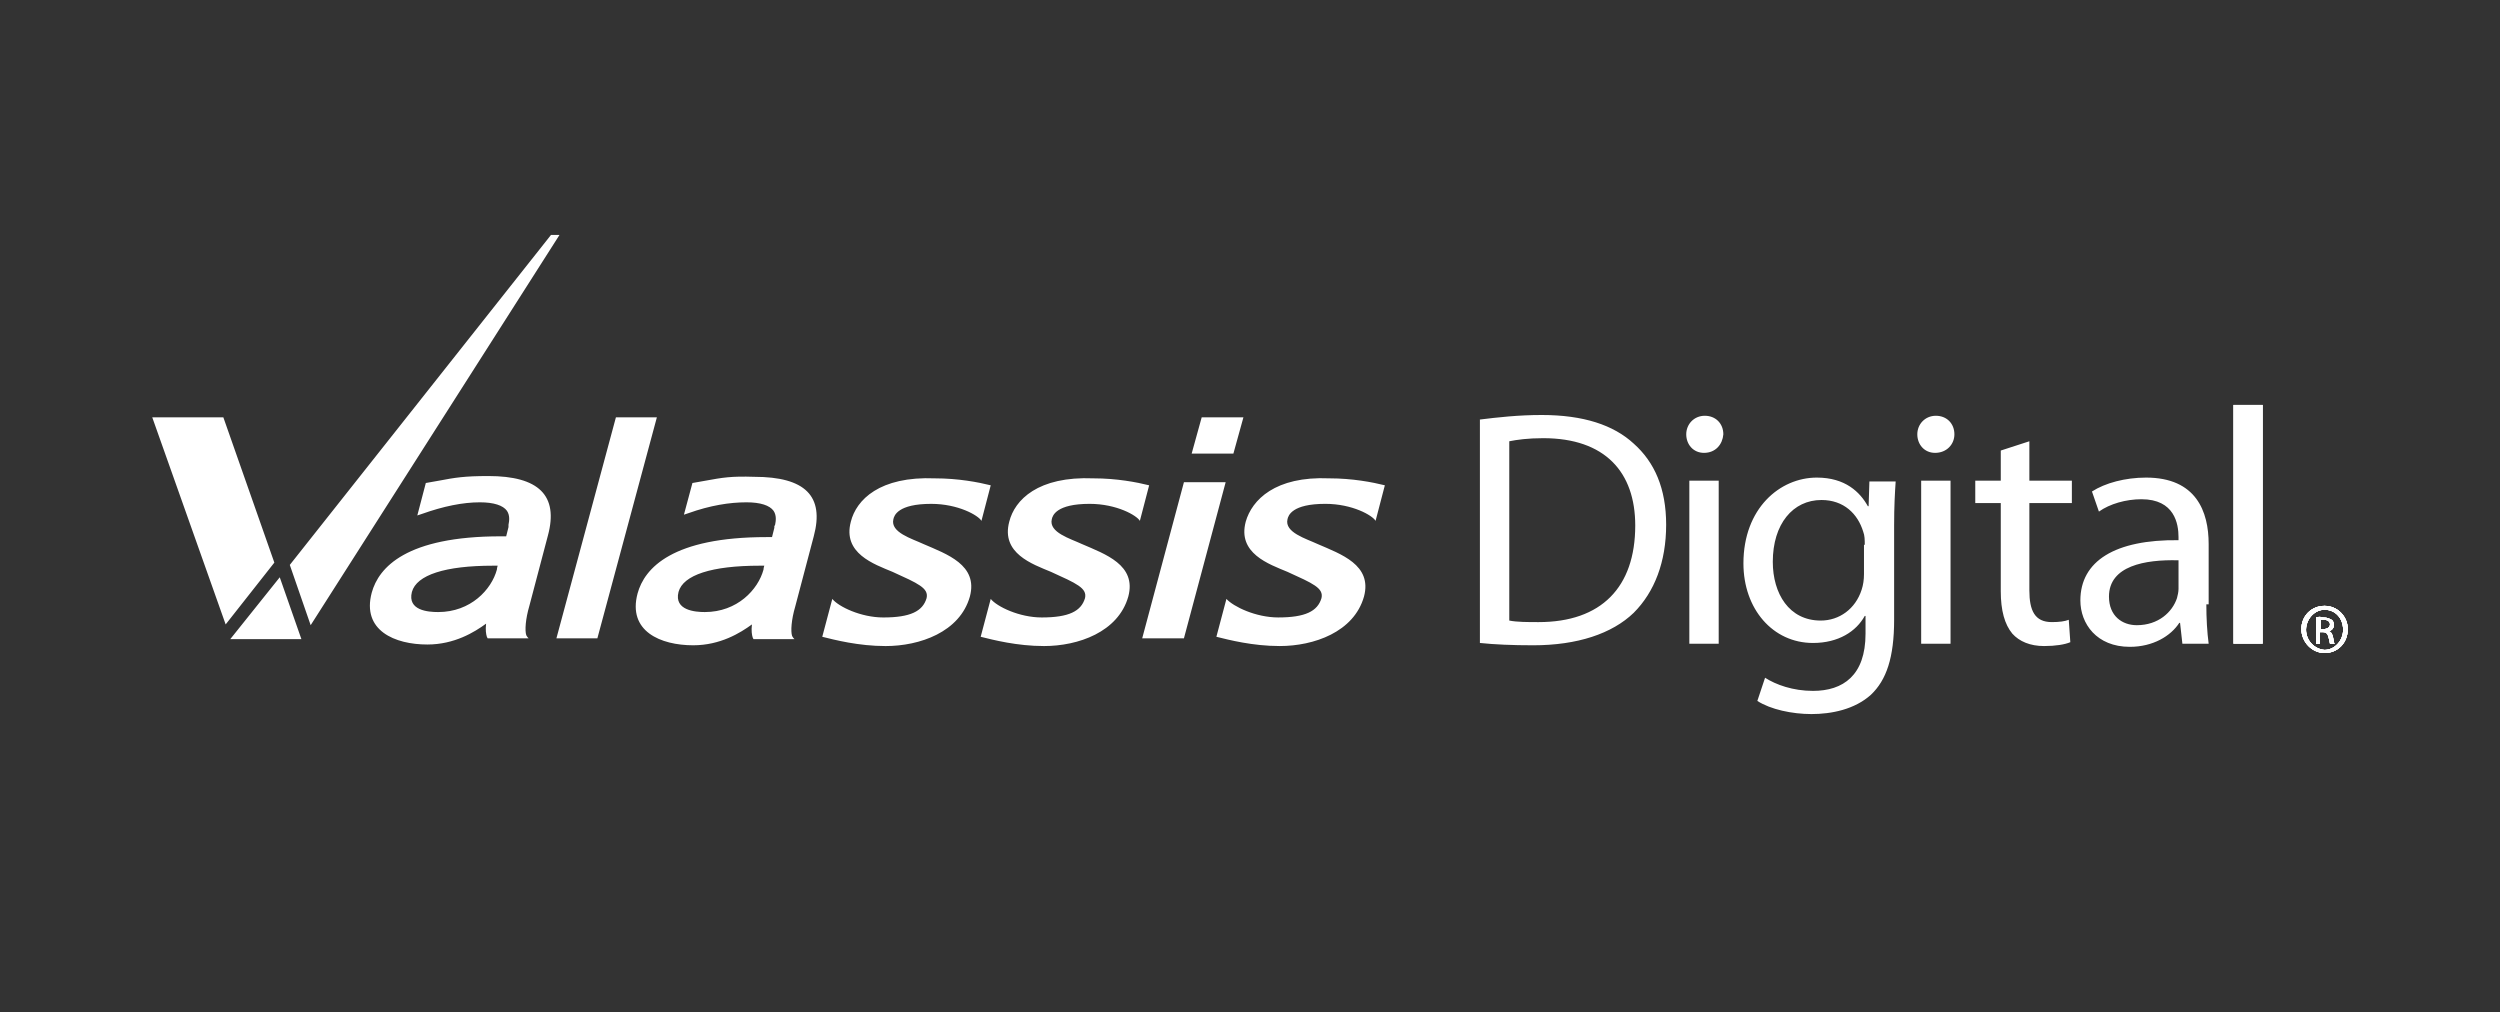 <svg xmlns="http://www.w3.org/2000/svg" xmlns:xlink="http://www.w3.org/1999/xlink" viewBox="0 0 323.5 131"><rect x="0" y="0" width="323.5" height="131" fill="#333333" stroke="none"/><path d="M153.2 62.4l-5.4 20.2h5.4l5.4-20.2h-5.4m2.3-8.4l-1.3 4.7h5.4l1.3-4.7h-5.4m-75.8 0L72 82.6h5.3L85 54h-5.3m30.4 13.5c-1.1 4.1 3 5.5 5.4 6.5 3.3 1.5 4.7 2.1 4.4 3.4-.5 1.7-2.1 2.5-5.6 2.5-2.9 0-5.8-1.4-6.6-2.4l-1.3 4.9c1.6.4 4.7 1.2 8.2 1.2 4.4 0 9.6-1.8 10.9-6.4 1.1-4.1-3-5.5-6-6.8-1.5-.7-4.3-1.5-3.9-3.2.1-.5.6-2 4.9-2 3.5 0 6.1 1.5 6.5 2.2l1.2-4.6c-1.6-.4-4.2-.9-7.2-.9-7.2-.3-10.2 2.8-10.9 5.6m20.5 0c-1.1 4.1 3 5.5 5.4 6.5 3.3 1.5 4.7 2.1 4.4 3.4-.5 1.7-2.1 2.5-5.6 2.5-2.9 0-5.8-1.4-6.6-2.4l-1.3 4.9c1.6.4 4.7 1.2 8.2 1.2 4.4 0 9.6-1.8 10.9-6.4 1.1-4.1-3-5.5-6-6.8-1.5-.7-4.3-1.5-3.9-3.2.1-.5.6-2 4.9-2 3.5 0 6.1 1.5 6.5 2.2l1.2-4.6c-1.6-.4-4.2-.9-7.2-.9-7.2-.3-10.2 2.8-10.9 5.6m30.6 0c-1.1 4.1 3 5.5 5.4 6.5 3.3 1.5 4.7 2.1 4.4 3.4-.5 1.7-2.1 2.5-5.6 2.5-2.9 0-5.8-1.4-6.7-2.4l-1.3 4.9c1.6.4 4.7 1.2 8.2 1.2 4.4 0 9.6-1.8 10.9-6.4 1.1-4.1-3-5.5-6-6.8-1.5-.7-4.3-1.5-3.9-3.2.1-.5.6-2 4.9-2 3.5 0 6.1 1.5 6.5 2.2l1.2-4.6c-1.6-.4-4.2-.9-7.2-.9-7-.3-10 2.8-10.8 5.6M56.8 62.2l-1.7.3-1.1 4.2.6-.2c2.8-1 5.3-1.5 7.5-1.5 1.8 0 3 .4 3.5 1.1.4.6.3 1.3.2 1.8v.3l-.3 1.2h-.7c-12.2 0-15.8 4-16.7 7.3-1.3 4.9 3 6.7 7.2 6.7 3.5 0 6.1-1.6 7.6-2.7-.1.8 0 1.4.1 1.7l.1.2h5.3c-.1-.1-.2-.2-.3-.4-.2-.6-.1-2.1.4-3.8l2.4-9.1c1.4-5.2-1.2-7.7-7.7-7.7-3.1 0-4.3.2-6.4.6m-3.5 14.4c.6-2.2 4.3-3.4 10.5-3.4h.6c-.1.3-.1.5-.1.5-.7 2.6-3.4 5.5-7.6 5.5-1.3 0-4-.2-3.4-2.6m38-14.4l-1.7.3-1.1 4.1.6-.2c2.8-1 5.3-1.4 7.5-1.4 1.8 0 3 .4 3.5 1.1.4.6.3 1.3.2 1.8l-.1.2v.2l-.3 1.2h-.7c-12.2 0-15.8 4-16.7 7.3-1.3 4.9 3 6.7 7.2 6.7 3.5 0 6.1-1.6 7.6-2.7-.1.8 0 1.4.1 1.7l.1.2h5.3c-.1-.1-.2-.2-.3-.4-.2-.6-.1-2.1.4-3.8l2.4-9.1c1.4-5.2-1.1-7.7-7.7-7.7-3-.1-4.1.1-6.3.5m-3.5 14.4c.6-2.2 4.3-3.4 10.5-3.4h.6c-.1.3-.1.5-.1.5-.7 2.6-3.4 5.5-7.6 5.5-1.2 0-4-.2-3.4-2.6M71.3 30.4L37.5 73.1l2.7 7.8 32.2-50.5zM29.8 82.7H39l-2.8-8zM28.9 54h-9.2l9.5 26.8 6.3-8zm166.4 26.3c1 .2 2.4.2 3.8.2 8.1 0 12.5-4.5 12.5-12.5 0-6.9-3.9-11.3-11.9-11.3-2 0-3.4.2-4.4.4v23.2zm-3.9-26c2.4-.3 5.1-.6 8.1-.6 5.4 0 9.3 1.3 11.9 3.7 2.7 2.4 4.2 5.8 4.2 10.5 0 4.8-1.5 8.7-4.2 11.4-2.8 2.7-7.3 4.2-13 4.2-2.7 0-5-.1-6.9-.3V54.3h-.1zm27.2 29h3.8V62.2h-3.8v21.1zm1.9-24.7c-1.4 0-2.3-1.1-2.3-2.4 0-1.3 1-2.4 2.4-2.4s2.4 1 2.4 2.4c-.1 1.3-1 2.4-2.5 2.4zm20.8 11.9c0-.6 0-1.2-.2-1.7-.7-2.3-2.5-4.1-5.4-4.1-3.7 0-6.3 3.1-6.3 8 0 4.1 2.1 7.6 6.2 7.6 2.4 0 4.5-1.5 5.3-4 .2-.6.3-1.3.3-2v-3.8h.1zm3.8 9.7c0 4.9-1 7.8-3 9.7-2.1 1.9-5.1 2.5-7.7 2.5-2.5 0-5.3-.6-7-1.7l1-3c1.4.9 3.6 1.7 6.2 1.7 3.9 0 6.8-2 6.8-7.4v-2.3h-.1c-1.1 2-3.4 3.5-6.7 3.5-5.2 0-9-4.4-9-10.3 0-7.1 4.7-11.1 9.5-11.1 3.7 0 5.6 1.9 6.6 3.7h.1l.1-3.2h3.4c-.1 1.5-.2 3.2-.2 5.7v12.2zm3.5 3.1h3.8V62.2h-3.8v21.1zm1.8-24.7c-1.4 0-2.3-1.1-2.3-2.4 0-1.3 1-2.4 2.4-2.4s2.4 1 2.4 2.4c0 1.3-1 2.4-2.5 2.4zm12.2-1.5v5.1h5.5v2.9h-5.5v11.3c0 2.6.7 4.1 2.9 4.1 1 0 1.7-.1 2.2-.3l.2 2.9c-.7.3-1.9.5-3.4.5-1.8 0-3.2-.6-4.1-1.6-1-1.2-1.5-3-1.5-5.5V65.1h-3.3v-2.9h3.3v-3.9l3.7-1.2m19.2 15.4c-4.2-.1-8.9.7-8.9 4.7 0 2.5 1.7 3.7 3.6 3.7 2.8 0 4.6-1.7 5.2-3.5.1-.4.2-.8.2-1.2v-3.7h-.1zm3.7 5.7c0 1.8.1 3.6.3 5.1h-3.4l-.3-2.7h-.1c-1.1 1.7-3.4 3.1-6.4 3.1-4.3 0-6.4-3-6.4-6 0-5.1 4.5-7.9 12.7-7.8v-.4c0-1.7-.5-4.9-4.8-4.9-2 0-4.1.6-5.5 1.6l-.9-2.6c1.7-1.1 4.3-1.8 7-1.8 6.5 0 8.1 4.4 8.1 8.6v7.8h-.3z" fill="#fff"/><defs><path id="a" d="M289 52.4h3.8v30.9H289z"/></defs><use xlink:href="#a" overflow="visible" fill="#fff"/><clipPath id="b"><use xlink:href="#a" overflow="visible"/></clipPath><path clip-path="url(#b)" fill="#fff" d="M283 46.3h15.9v42.9H283z"/><defs><path id="c" d="M300.3 80.2h.4c.6 0 .8.3.8.6 0 .4-.4.6-.8.6h-.4v-1.2zm-.6-.3v3.4h.5v-1.5h.4c.4 0 .6.2.7.6.1.4.2.8.2.9h.6c-.1-.1-.1-.3-.2-.8s-.3-.8-.6-.8c.4-.1.7-.4.7-.8 0-.3-.1-.6-.3-.7-.2-.1-.5-.3-1.1-.3-.3-.1-.6-.1-.9 0zm-1.3 1.6c0-1.4 1.1-2.6 2.4-2.6 1.4 0 2.4 1.1 2.4 2.6 0 1.4-1.1 2.6-2.4 2.6-1.3-.1-2.4-1.2-2.4-2.6zm2.4-3.1c-1.7 0-3 1.3-3 3s1.4 3.1 3 3.1c1.7 0 3-1.3 3-3.1 0-1.6-1.3-3-3-3z"/></defs><use xlink:href="#c" overflow="visible" fill-rule="evenodd" clip-rule="evenodd" fill="#fff"/><clipPath id="d"><use xlink:href="#c" overflow="visible"/></clipPath><g clip-path="url(#d)"><defs><path id="e" d="M297.5 77.2h7.2v8.4h-7.2z"/></defs><use xlink:href="#e" overflow="visible" fill="#fff"/><clipPath id="f"><use xlink:href="#e" overflow="visible"/></clipPath><g clip-path="url(#f)"><defs><path id="g" d="M297.8 78.4h6v6.1h-6z"/></defs><use xlink:href="#g" overflow="visible" fill-rule="evenodd" clip-rule="evenodd" fill="#fff"/><clipPath id="h"><use xlink:href="#g" overflow="visible"/></clipPath><g clip-path="url(#h)"><defs><path id="i" d="M297.5 78.4h7.2v7.2h-7.2z"/></defs><use xlink:href="#i" overflow="visible" fill="#fff"/><clipPath id="j"><use xlink:href="#i" overflow="visible"/></clipPath><path clip-path="url(#j)" fill="#fff" d="M291.8 72.4h18v18.1h-18z"/></g></g></g></svg>